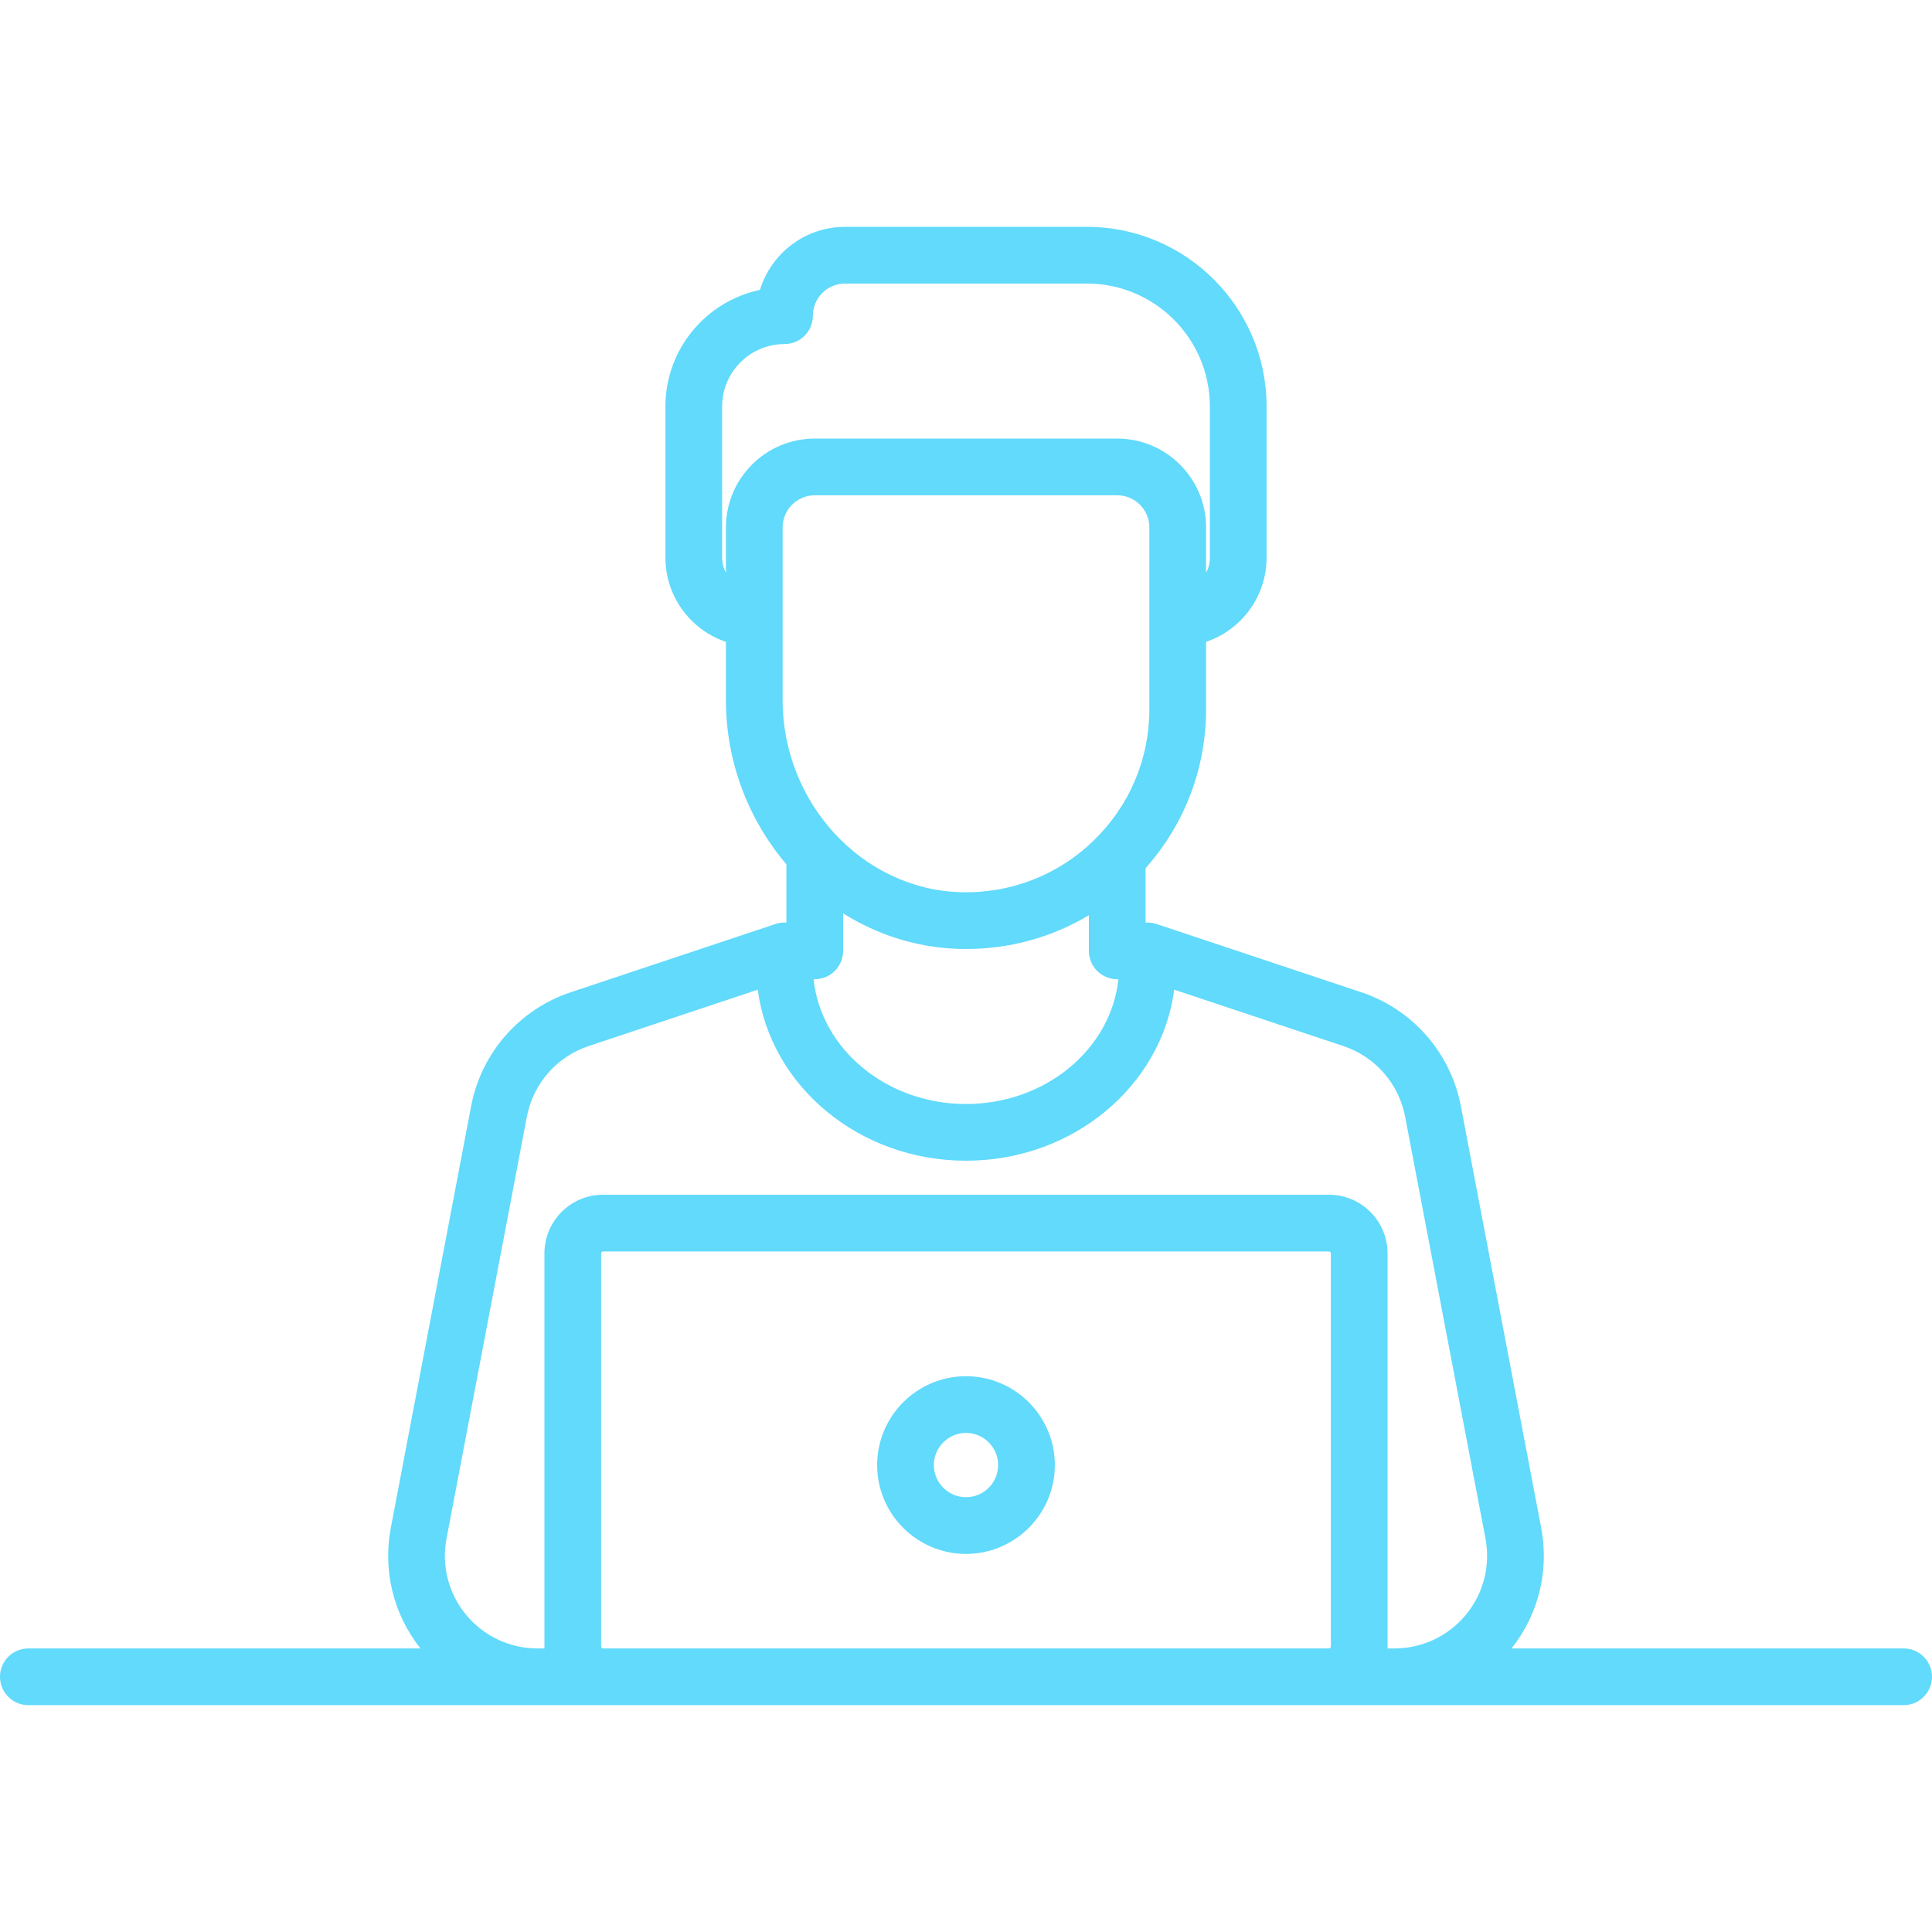 <?xml version='1.0' encoding='iso-8859-1'?>
<svg version="1.1" xmlns="http://www.w3.org/2000/svg" viewBox="0 0 511 511" xmlns:xlink="http://www.w3.org/1999/xlink" enable-background="new 0 0 511 511">
  <g fill="#61DAFB">
    <path d="m503.5,436h-103.705c7.13-9.007 9.992-20.574 7.837-31.891l-21.252-111.577c-2.674-14.037-12.756-25.563-26.312-30.082l-54.196-18.065c-0.954-0.318-1.927-0.43-2.872-0.366v-14.399c10.341-11.62 16-26.396 16-42.12v-17.734c9.29-3.138 16-11.93 16-22.266v-40c0-26.191-21.309-47.5-47.5-47.5h-64c-10.584,0-19.557,7.033-22.489,16.672-14.267,2.999-25.011,15.682-25.011,30.828v40c0,10.335 6.71,19.127 16,22.266v15.387c0,16.529 6.063,31.796 16,43.459v15.407c-0.945-0.063-1.917,0.048-2.872,0.367l-54.196,18.065c-13.556,4.519-23.638,16.045-26.312,30.082l-21.252,111.577c-2.156,11.317 0.707,22.884 7.837,31.891h-103.705c-4.142,0-7.5,3.358-7.5,7.5s3.358,7.5 7.5,7.5h134.67 1.33 16 192 16 1.33 134.67c4.142,0 7.5-3.358 7.5-7.5s-3.358-7.501-7.5-7.501zm-288-177c4.142,0 7.5-3.358 7.5-7.5v-9.919c9.01,5.649 19.437,9.056 30.552,9.39 0.659,0.02 1.315,0.029 1.971,0.029 11.614,0 22.742-3.101 32.477-8.927v9.427c0,4.142 3.358,7.5 7.5,7.5 0.105,0 0.207-0.011 0.311-0.016-1.953,18.497-19.284,33.016-40.311,33.016s-38.358-14.519-40.311-33.016c0.104,0.005 0.206,0.016 0.311,0.016zm-24.5-111.5v-40c0-9.098 7.402-16.5 16.5-16.5 4.142,0 7.5-3.358 7.5-7.5 0-4.687 3.813-8.5 8.5-8.5h64c17.92,0 32.5,14.579 32.5,32.5v40c0,1.442-0.364,2.8-1,3.992v-11.992c0-12.958-10.542-23.5-23.5-23.5h-80c-12.958,0-23.5,10.542-23.5,23.5v11.992c-0.636-1.192-1-2.55-1-3.992zm16-8c0-4.687 3.813-8.5 8.5-8.5h80c4.687,0 8.5,3.813 8.5,8.5v48c0,13.23-5.23,25.593-14.727,34.809-9.493,9.212-22.035,14.065-35.271,13.669-25.917-0.778-47.002-23.579-47.002-50.826v-45.652zm-47.5,296.5c-0.276,0-0.5-0.225-0.5-0.5v-104c0-0.275 0.224-0.5 0.5-0.5h192c0.276,0 0.5,0.225 0.5,0.5v104c0,0.275-0.224,0.5-0.5,0.5h-192zm208,0h-0.525c0.005-0.167 0.025-0.331 0.025-0.5v-104c0-8.547-6.953-15.5-15.5-15.5h-192c-8.547,0-15.5,6.953-15.5,15.5v104c0,0.169 0.02,0.333 0.025,0.5h-0.525-1.33c-7.326,0-14.205-3.237-18.875-8.881-4.67-5.644-6.563-13.007-5.191-20.203l21.252-111.577c1.658-8.706 7.912-15.855 16.32-18.658l44.75-14.917c3.342,25.452 26.757,45.236 55.074,45.236s51.732-19.784 55.075-45.236l44.75,14.916c8.408,2.803 14.662,9.953 16.32,18.659l21.252,111.577c1.371,7.196-0.521,14.56-5.191,20.203-4.67,5.644-11.55,8.881-18.875,8.881h-1.331z"/>
    <path d="m255.5,364c-12.958,0-23.5,10.542-23.5,23.5s10.542,23.5 23.5,23.5 23.5-10.542 23.5-23.5-10.542-23.5-23.5-23.5zm0,32c-4.687,0-8.5-3.813-8.5-8.5s3.813-8.5 8.5-8.5 8.5,3.813 8.5,8.5-3.813,8.5-8.5,8.5z"/>
  </g>
</svg>
